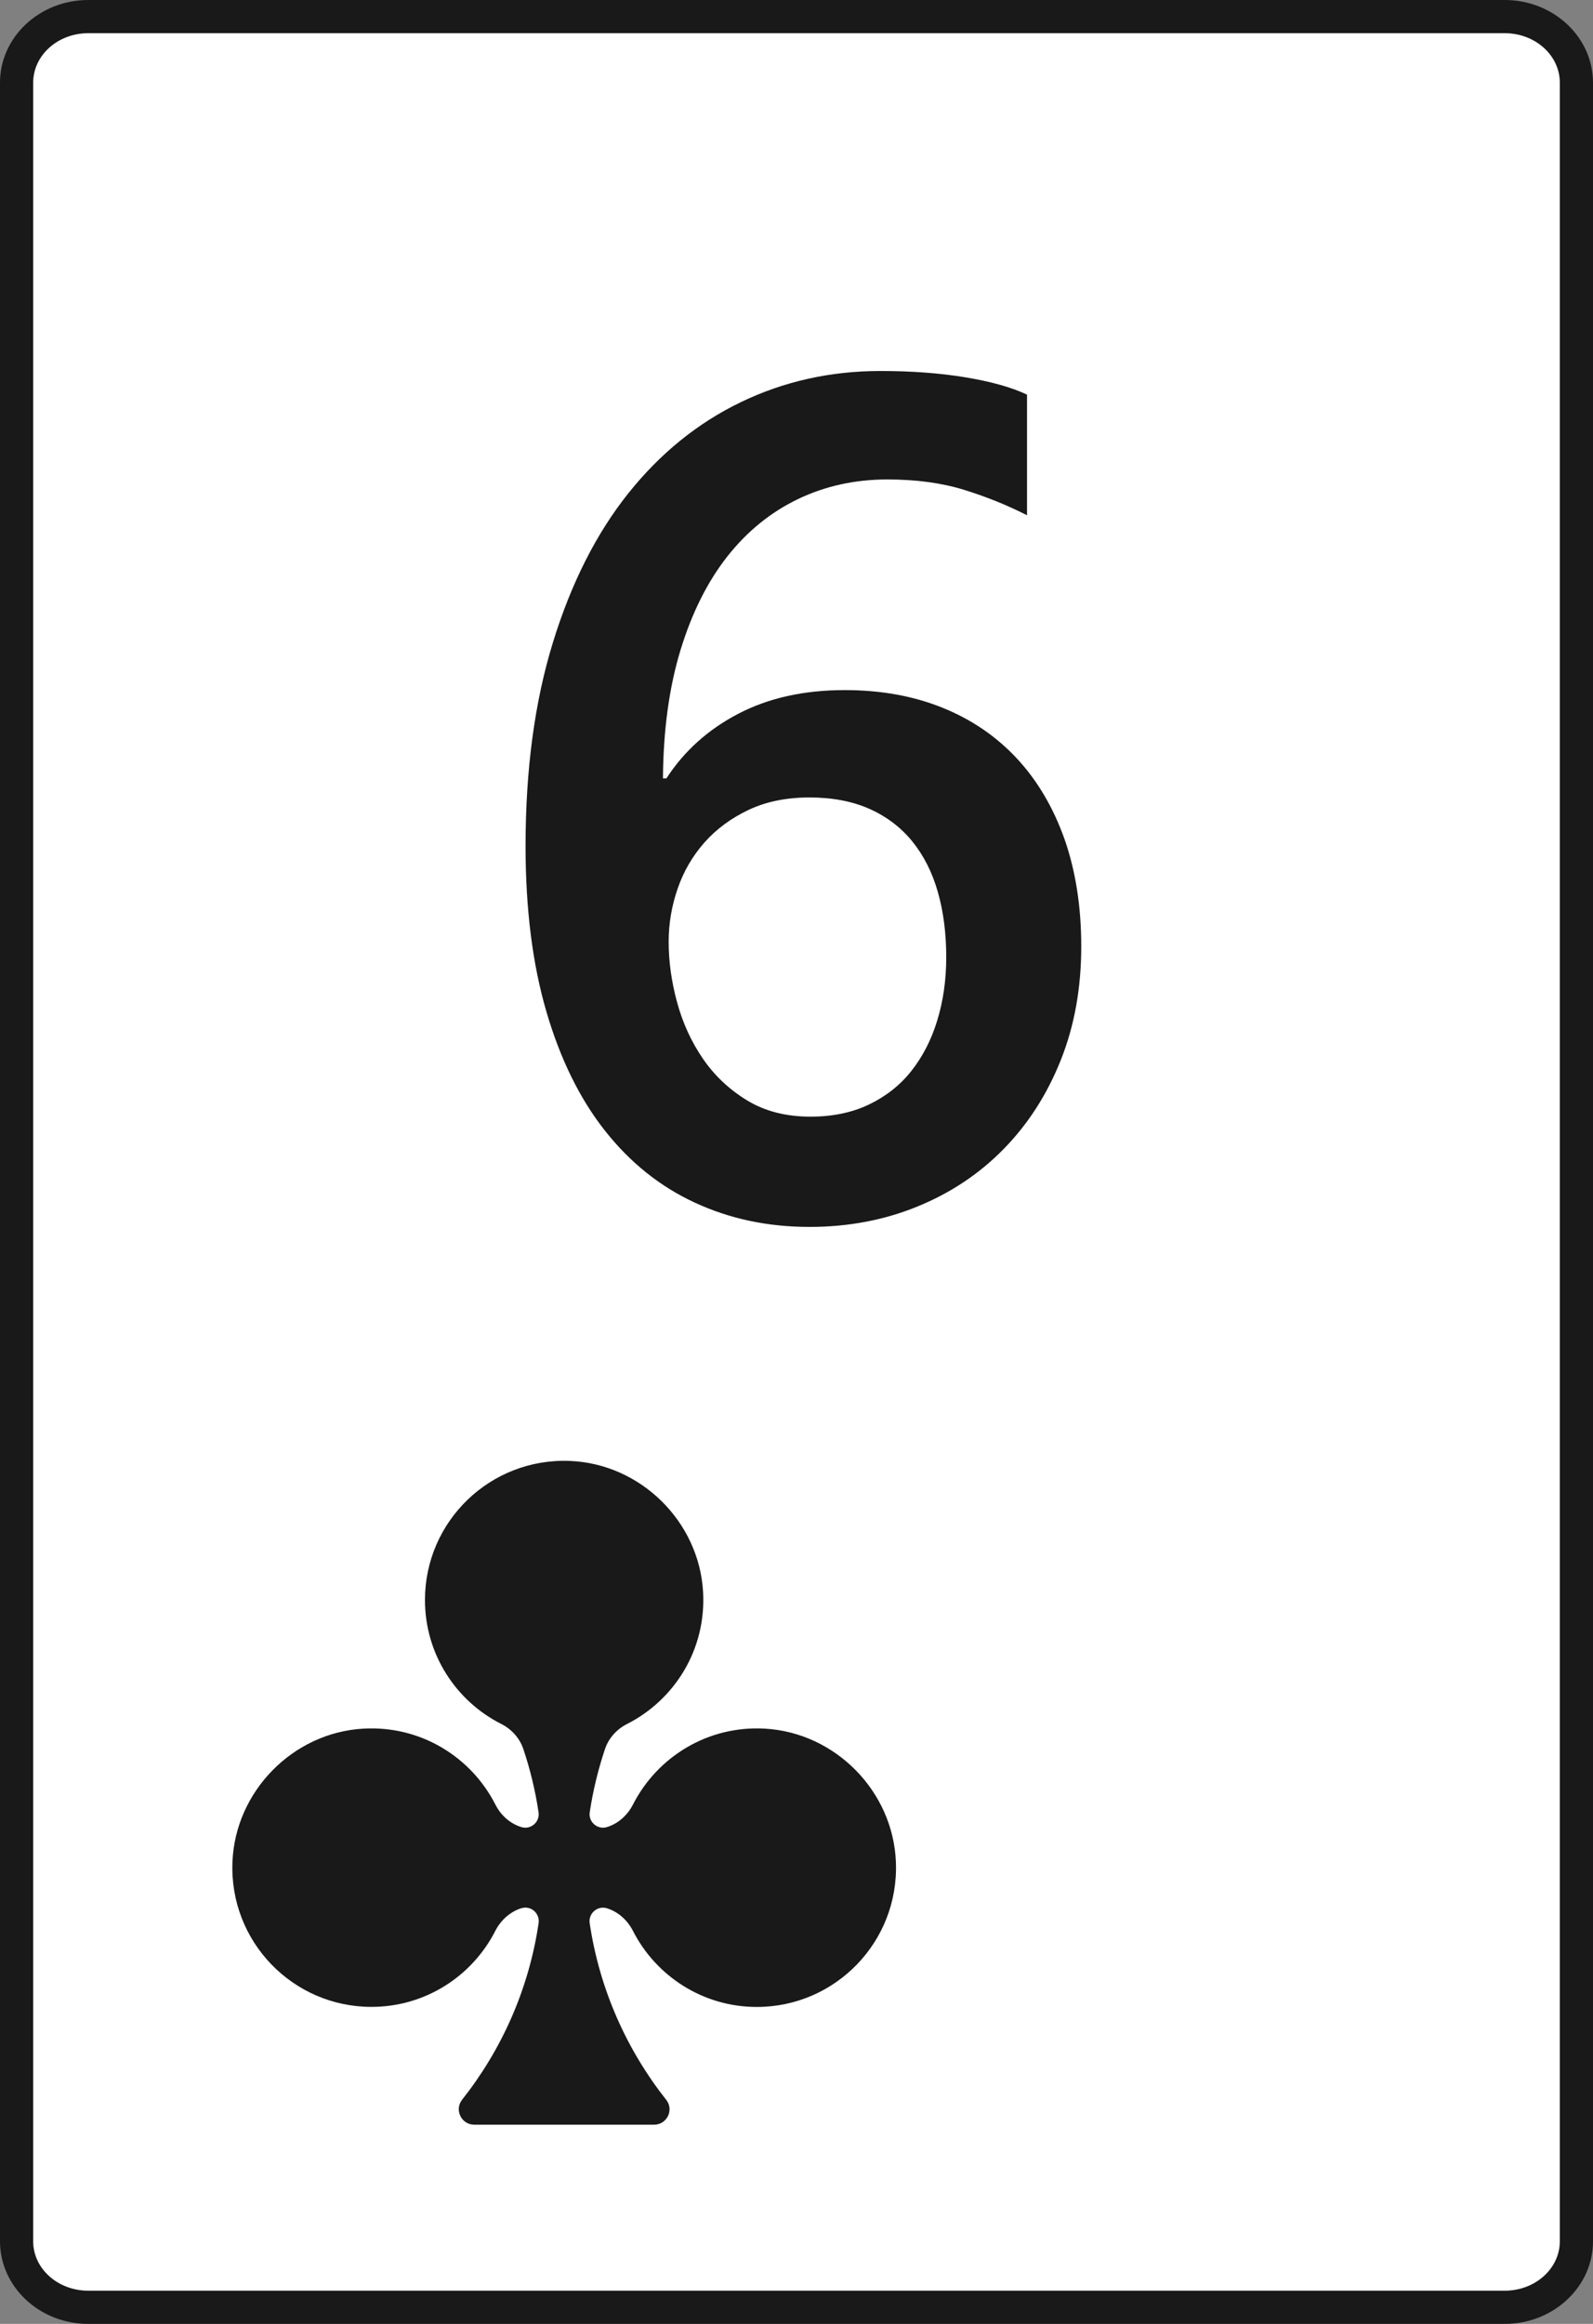 <?xml version="1.0" encoding="utf-8"?>
<!-- Generator: Adobe Illustrator 16.0.0, SVG Export Plug-In . SVG Version: 6.00 Build 0)  -->
<!DOCTYPE svg PUBLIC "-//W3C//DTD SVG 1.1//EN" "http://www.w3.org/Graphics/SVG/1.1/DTD/svg11.dtd">
<svg version="1.1" id="Layer_1" xmlns="http://www.w3.org/2000/svg" xmlns:xlink="http://www.w3.org/1999/xlink" x="0px" y="0px"
	 width="48px" height="70px" viewBox="0 0 48 70" enable-background="new 0 0 48 70" xml:space="preserve">
<rect x="0" y="0" width="48" height="70" fill="#808080" stroke="none"/>
<g>
	<path fill="#FFFFFF" d="M2.658,69.5c-1.19,0-2.158-0.893-2.158-1.986V2.489C0.5,1.393,1.468,0.5,2.658,0.5h42.683
		c1.19,0,2.159,0.893,2.159,1.989v65.022c0,1.096-0.969,1.987-2.159,1.987L2.658,69.5L2.658,69.5z"/>
	<path fill="#191919" d="M45.341,1C46.257,1,47,1.667,47,2.489v65.022C47,68.335,46.257,69,45.341,69H2.658
		C1.742,69,1,68.335,1,67.514V2.489C1,1.667,1.742,1,2.658,1H45.341 M45.341,0H2.658C1.192,0,0,1.117,0,2.489v65.022
		C0,68.884,1.192,70,2.658,70h42.683C46.807,70,48,68.884,48,67.514V2.489C48,1.117,46.807,0,45.341,0L45.341,0z"/>
</g>
<g enable-background="new    ">
	<path fill="#191919" d="M32.58,28.507c0,1.252-0.205,2.394-0.617,3.426c-0.411,1.031-0.982,1.921-1.713,2.669
		c-0.729,0.747-1.596,1.328-2.6,1.738c-1.002,0.411-2.088,0.617-3.259,0.617c-1.252,0-2.402-0.243-3.451-0.73
		c-1.049-0.483-1.954-1.208-2.713-2.17c-0.759-0.962-1.347-2.159-1.765-3.591c-0.418-1.432-0.626-3.092-0.626-4.981
		c0-2.307,0.275-4.353,0.826-6.138c0.55-1.785,1.307-3.28,2.269-4.486c0.962-1.205,2.092-2.121,3.391-2.747
		c1.298-0.626,2.702-0.939,4.208-0.939c0.938,0,1.796,0.064,2.563,0.191c0.771,0.128,1.39,0.301,1.853,0.521v3.634
		c-0.59-0.302-1.223-0.557-1.896-0.766c-0.672-0.208-1.442-0.313-2.313-0.313c-0.973,0-1.869,0.197-2.692,0.591
		c-0.823,0.395-1.533,0.972-2.13,1.729c-0.597,0.759-1.067,1.698-1.409,2.816c-0.342,1.119-0.519,2.408-0.53,3.869h0.104
		c0.533-0.823,1.254-1.472,2.165-1.947c0.911-0.475,1.979-0.713,3.208-0.713c1.09,0,2.069,0.177,2.944,0.53s1.623,0.863,2.244,1.53
		c0.619,0.666,1.098,1.478,1.437,2.434C32.411,26.236,32.58,27.313,32.58,28.507z M28.512,28.837c0-0.719-0.084-1.373-0.252-1.965
		c-0.168-0.591-0.424-1.098-0.766-1.521s-0.771-0.75-1.286-0.982c-0.517-0.231-1.122-0.348-1.817-0.348
		c-0.695,0-1.307,0.125-1.834,0.374c-0.527,0.25-0.971,0.577-1.33,0.982c-0.359,0.406-0.629,0.869-0.809,1.392
		c-0.18,0.521-0.27,1.055-0.27,1.6c0,0.591,0.084,1.196,0.252,1.816s0.426,1.186,0.773,1.695c0.348,0.511,0.792,0.931,1.33,1.261
		c0.539,0.33,1.18,0.495,1.921,0.495c0.66,0,1.246-0.121,1.756-0.364c0.51-0.244,0.938-0.58,1.278-1.009
		c0.341-0.429,0.603-0.937,0.782-1.521C28.419,30.158,28.512,29.521,28.512,28.837z"/>
</g>
<path fill="#191919" d="M23.052,52.07c-1.732-0.1-3.25,0.857-3.979,2.285c-0.161,0.314-0.428,0.563-0.765,0.674
	c-0.004,0-0.007,0.003-0.013,0.004c-0.284,0.094-0.571-0.148-0.525-0.446c0.098-0.653,0.254-1.288,0.458-1.899
	c0.111-0.332,0.354-0.6,0.666-0.758c1.432-0.727,2.391-2.244,2.291-3.981c-0.122-2.124-1.888-3.858-4.012-3.943
	c-2.396-0.097-4.368,1.815-4.368,4.188c0,1.637,0.938,3.049,2.304,3.738c0.31,0.158,0.549,0.424,0.66,0.752
	c0.206,0.612,0.36,1.248,0.458,1.903c0.046,0.298-0.239,0.54-0.525,0.446c-0.004-0.002-0.007-0.004-0.013-0.004
	c-0.335-0.111-0.604-0.358-0.763-0.674c-0.729-1.428-2.246-2.385-3.98-2.285c-2.123,0.121-3.857,1.89-3.942,4.015
	c-0.097,2.394,1.815,4.366,4.188,4.366c1.632,0,3.04-0.932,3.732-2.289c0.161-0.314,0.431-0.564,0.767-0.678
	c0.005,0,0.009-0.002,0.013-0.002c0.286-0.096,0.569,0.149,0.525,0.447c-0.295,1.991-1.113,3.813-2.308,5.322
	C13.685,63.557,13.906,64,14.29,64h5.418c0.386,0,0.607-0.443,0.368-0.747c-1.194-1.51-2.011-3.331-2.308-5.323
	c-0.044-0.298,0.241-0.541,0.527-0.447c0.004,0.002,0.007,0.002,0.011,0.004c0.337,0.111,0.605,0.361,0.767,0.677
	c0.694,1.358,2.103,2.289,3.732,2.289c2.375,0,4.287-1.974,4.19-4.366C26.911,53.96,25.177,52.193,23.052,52.07z"/>
</svg>
